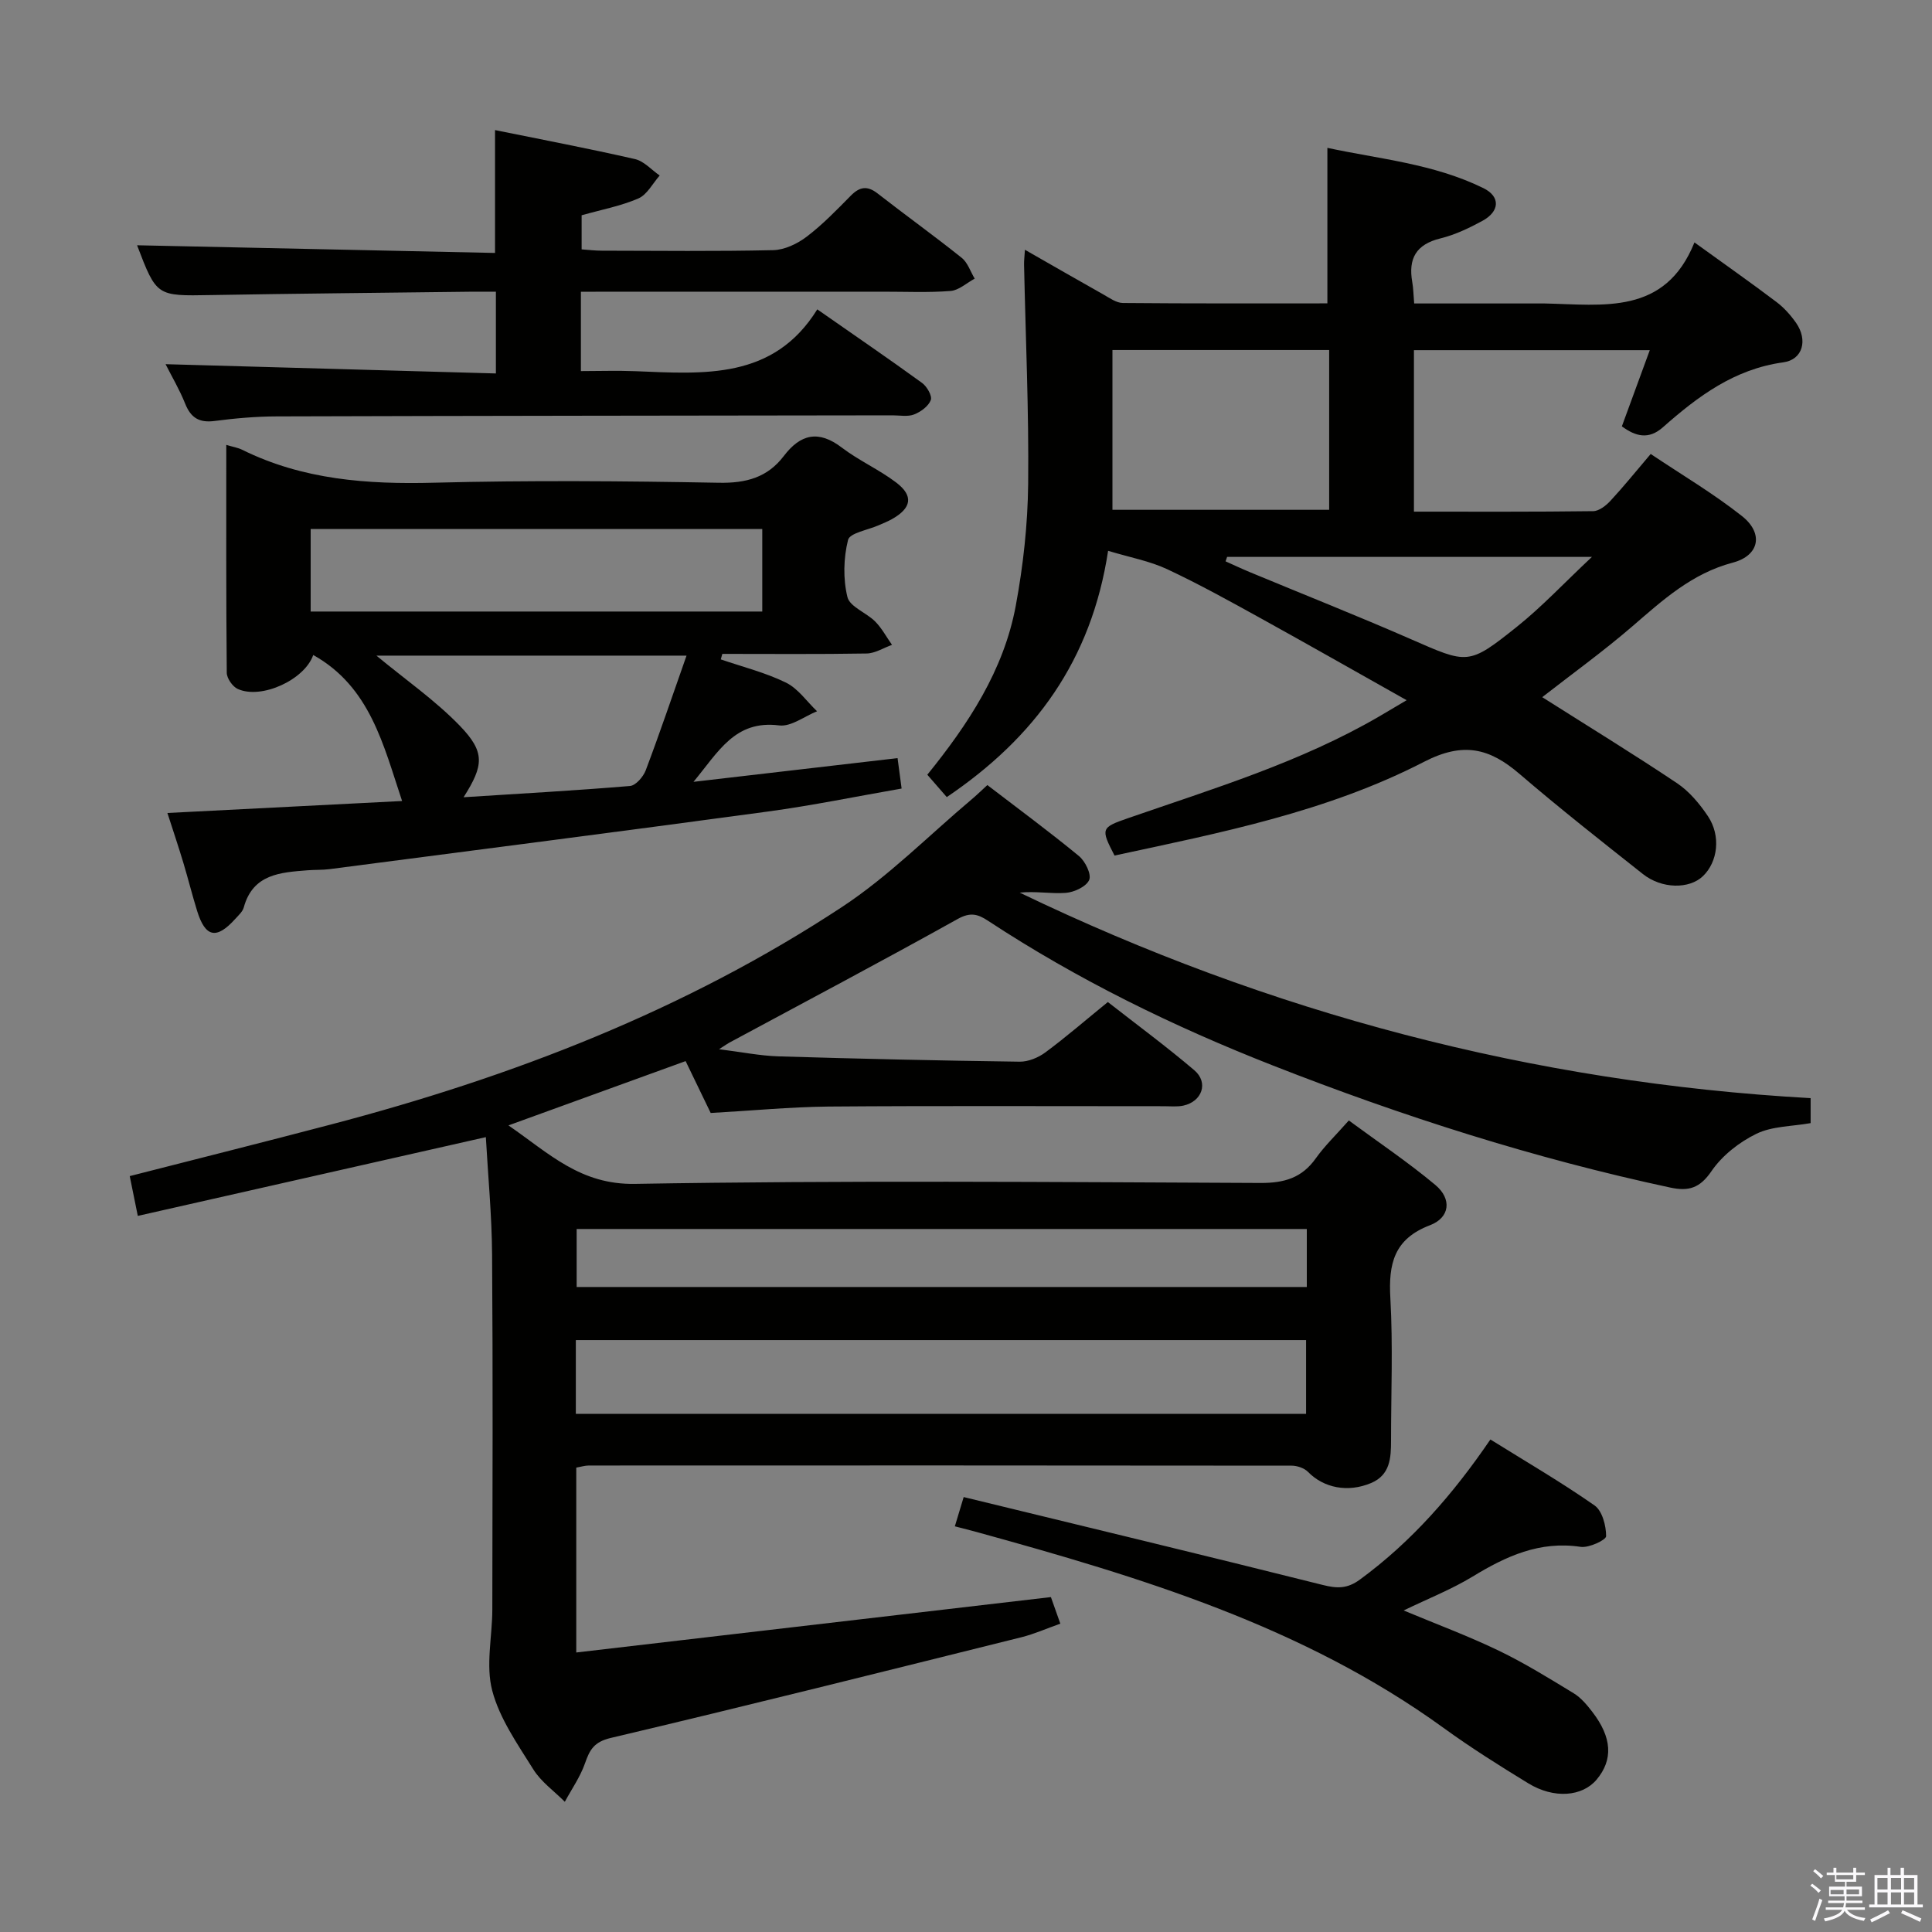 <svg enable-background="new 0 0 400 400" viewBox="0 0 400 400" xmlns="http://www.w3.org/2000/svg"><rect x="0" y="0" width="400" height="400" fill="#808080" stroke="none"/><path d="m374.8 390.4.4-.4c.7.5 1.3 1 1.8 1.4l-.5.5c-.5-.6-1.1-1.1-1.7-1.5zm1 7.3-.6-.3c.5-1.4 1.1-2.8 1.5-4.3.2.1.4.2.6.3-.5 1.3-1 2.8-1.5 4.3zm-.4-10.3.4-.4c.4.3 1 .8 1.7 1.4l-.5.5c-.4-.5-1-1-1.6-1.5zm2.5.3h1.7v-1h.6v1h3.5v-1h.6v1h1.8v.5h-1.8v1.4h-2v1h3.2v2h-3.2v.9h3.3v.5h-3.4c0 .3-.1.6-.1.9h4v.5h-3.7c.7.9 1.9 1.5 3.8 1.7-.1.2-.2.4-.3.6-2.1-.4-3.5-1.1-4-2.1-.4 1-1.8 1.7-4 2.2-.1-.2-.2-.4-.3-.6 2.1-.4 3.4-1 3.8-1.8h-3.4v-.5h3.6c.1-.3.1-.6.2-.9h-3.3v-.5h3.4c0-.3 0-.6 0-.9h-3.2v-2h3.3v-1h-2.1v-1.4h-1.7v-.5zm1.1 3.5v1h2.7c0-.3 0-.4 0-.4 0-.2 0-.2 0-.2 0-.1 0-.2 0-.3h-2.7zm1.2-3v.9h3.5v-.9zm4.7 3h-2.6v.6.4h2.6z" fill="#fbfafc"/><path d="m393.6 386.7h.6v1.5h2.8v6.1h1.1v.6h-11.1v-.6h1.1v-6.1h2.7v-1.5h.6v1.5h2.1v-1.5zm-2.7 8.8.4.6c-1.2.6-2.5 1.3-3.8 1.9-.1-.2-.2-.4-.3-.6 1.2-.6 2.5-1.2 3.7-1.9zm-2.2-6.7v2.4h2.1v-2.4zm0 3v2.5h2.1v-2.5zm2.8-3v2.4h2.1v-2.4zm0 3v2.5h2.1v-2.5zm6 6.1c-1.4-.7-2.7-1.3-3.9-1.8l.3-.6c1.5.6 2.7 1.2 3.9 1.7zm-1.2-9.1h-2.1v2.4h2.1zm-2.1 3v2.5h2.1v-2.5z" fill="#fbfafc"/><g fill="#010100"><path d="m147.14 230.43c-1.68-3.48-3.39-7.03-5.19-10.74-12.2 4.43-24 8.71-36.68 13.31 8.49 5.87 14.9 12.31 26.21 12.11 43.15-.74 86.33-.38 129.49-.19 4.92.02 8.58-1.04 11.46-5.11 1.81-2.55 4.11-4.75 6.83-7.83 6.08 4.48 12.24 8.61 17.91 13.35 3.46 2.89 3.04 6.76-1.11 8.34-7.46 2.84-8.61 8-8.2 15.1.55 9.8.14 19.66.14 29.49 0 3.57-.17 7.12-4.14 8.79-4.83 2.03-9.81 1-13.04-2.3-.78-.8-2.25-1.3-3.41-1.3-48.5-.06-97-.05-145.5-.03-.8 0-1.6.26-2.6.43v38.28c32.86-3.84 65.42-7.64 98.27-11.47.57 1.62 1.16 3.29 1.95 5.5-2.86 1.01-5.4 2.15-8.05 2.81-28.32 7.05-56.63 14.15-85.02 20.85-3.51.83-4.38 2.48-5.36 5.3-.98 2.78-2.74 5.29-4.16 7.92-2.21-2.22-4.92-4.13-6.53-6.72-3.25-5.21-6.98-10.51-8.5-16.3-1.38-5.24.01-11.18.02-16.81.04-24.5.13-49-.05-73.5-.06-8.13-.84-16.25-1.29-24.28-24.17 5.47-48 10.87-72.06 16.31-.67-3.33-1.16-5.72-1.67-8.24 14.03-3.59 27.83-7.05 41.6-10.67 37.5-9.84 73.4-23.66 105.9-45.07 9.64-6.35 17.92-14.77 26.81-22.26 1-.84 1.94-1.76 3.25-2.96 6.42 4.92 12.82 9.64 18.96 14.69 1.3 1.07 2.62 3.76 2.13 4.94-.58 1.38-3.1 2.56-4.86 2.69-3.09.23-6.25-.4-9.53-.05 51.69 24.88 106.15 39.33 163.75 42.55v5.17c-3.89.69-7.97.62-11.23 2.21-3.56 1.73-7.09 4.51-9.3 7.74-2.41 3.53-4.74 4.21-8.54 3.39-28.16-6.03-55.47-14.76-82.26-25.27-20.65-8.1-40.47-17.79-59.02-29.99-2.07-1.36-3.62-1.8-6.23-.35-15.66 8.73-31.51 17.11-47.29 25.61-.42.23-.82.52-2.13 1.36 4.67.58 8.49 1.36 12.32 1.48 16.64.5 33.28.88 49.93 1.1 1.78.02 3.85-.84 5.31-1.92 4.27-3.16 8.29-6.65 12.94-10.43 6.01 4.7 12.13 9.21 17.9 14.12 3 2.55 1.62 6.49-2.29 7.33-1.28.27-2.66.12-3.99.12-23.17.01-46.33-.11-69.5.07-7.95.09-15.91.86-24.35 1.33zm-27.92 62.29h151.19c0-5.32 0-10.36 0-15.27-50.62 0-100.84 0-151.19 0zm151.34-38.27c-50.72 0-100.83 0-151.17 0v12.01h151.17c0-4.13 0-7.88 0-12.01z"/><path d="m319.3 144.34c9.49 6.02 18.83 11.73 27.91 17.81 2.54 1.7 4.69 4.28 6.41 6.85 2.72 4.08 2.03 9.46-1.06 12.41-2.82 2.69-8.49 2.65-12.39-.43-8.61-6.81-17.24-13.6-25.57-20.75-6.21-5.33-11.63-6.7-19.76-2.51-20.07 10.36-42.21 14.71-64.09 19.41-2.89-5.59-2.82-5.79 2.84-7.75 17.72-6.14 35.72-11.58 52.06-21.11 1.54-.9 3.06-1.81 5.58-3.3-10.53-5.92-20.3-11.49-30.15-16.93-6.41-3.54-12.82-7.1-19.44-10.2-3.59-1.68-7.61-2.41-12.22-3.8-3.46 22.73-15.2 38.68-33.4 50.99-1.35-1.55-2.65-3.05-4.03-4.63 8.46-10.46 15.82-21.58 18.31-34.97 1.54-8.29 2.48-16.81 2.57-25.23.16-15.13-.53-30.27-.85-45.41-.02-.81.09-1.61.18-3.08 5.66 3.23 10.94 6.28 16.26 9.27 1.28.72 2.67 1.74 4.02 1.75 14.13.13 28.25.08 42.34.08 0-10.81 0-21.19 0-32.2 10.57 2.29 21.96 3.26 32.3 8.34 3.57 1.75 3.39 4.82-.19 6.77-2.76 1.5-5.69 2.9-8.71 3.64-5.04 1.23-6.68 4.18-5.83 9.02.23 1.28.24 2.59.4 4.45h23.04c1.33 0 2.67-.02 4 0 12.08.25 24.9 2.51 30.99-12.64 6.28 4.54 11.71 8.35 17 12.35 1.56 1.18 2.94 2.73 4.06 4.34 2.42 3.5 1.41 7.58-2.68 8.14-10.12 1.39-17.67 7.04-24.91 13.44-2.97 2.63-5.67 1.89-8.5-.19 1.86-5.09 3.72-10.15 5.78-15.77-16.77 0-32.64 0-48.83 0v33.43c12.56 0 24.84.06 37.12-.1 1.22-.02 2.66-1.16 3.59-2.17 2.71-2.92 5.21-6.03 8.31-9.67 6.4 4.3 12.97 8.17 18.9 12.86 4.52 3.58 3.62 8.18-1.92 9.64-8.45 2.24-14.45 7.72-20.75 13.16-6.03 5.2-12.51 9.87-18.69 14.69zm-88.98-38.79h44.87c0-11.27 0-22.16 0-33.08-15.14 0-29.88 0-44.87 0zm23.74 9.75c-.11.31-.21.61-.32.92 1.74.78 3.47 1.59 5.23 2.32 11.02 4.58 22.11 8.97 33.04 13.75 11.89 5.2 11.97 5.52 22.04-2.52 5.16-4.12 9.72-9.01 15.54-14.47-26.38 0-50.95 0-75.53 0z"/><path d="m149.23 136.52c4.52 1.55 9.23 2.72 13.5 4.81 2.51 1.23 4.31 3.91 6.43 5.93-2.62 1.05-5.39 3.24-7.84 2.93-9.17-1.16-12.57 5.46-17.74 11.68 14.61-1.7 28.21-3.28 42.25-4.91.27 2.02.52 3.89.84 6.3-9.42 1.64-18.48 3.51-27.63 4.75-30.26 4.11-60.55 7.99-90.84 11.94-1.48.19-3 .11-4.49.23-5.63.45-11.33.74-13.24 7.69-.24.89-1.11 1.65-1.77 2.39-3.88 4.29-6.18 3.83-7.88-1.64-1.03-3.32-1.87-6.7-2.87-10.03-1-3.31-2.1-6.59-3.29-10.27 16.52-.84 32.54-1.66 48.59-2.48-3.86-11.51-6.58-23.63-18.4-30.23-1.76 5.11-10.71 9.26-15.63 7.03-1.07-.49-2.26-2.19-2.27-3.35-.15-15.61-.1-31.22-.1-47.18 1.41.42 2.41.58 3.27 1 12.58 6.23 25.93 7.19 39.74 6.83 19.64-.51 39.31-.35 58.96.01 5.64.11 10.07-1.08 13.46-5.54 3.46-4.55 7.19-5.42 12.01-1.74 3.54 2.7 7.73 4.55 11.27 7.24 3.63 2.76 3.17 5.29-.91 7.58-.86.49-1.8.84-2.71 1.25-2.22.99-5.99 1.59-6.36 3.04-.94 3.76-1.05 8.07-.13 11.83.49 2.02 3.92 3.23 5.75 5.07 1.38 1.39 2.33 3.21 3.48 4.83-1.75.62-3.49 1.76-5.26 1.79-9.95.17-19.91.08-29.87.08-.12.4-.22.77-.32 1.14zm8.59-27c-31.46 0-62.46 0-93.5 0v17.09h93.5c0-5.77 0-11.22 0-17.09zm-79.89 26.22c6 4.97 12.16 9.24 17.27 14.52 5.27 5.46 4.98 8.19.78 14.8 11.69-.75 23.09-1.38 34.45-2.33 1.2-.1 2.75-1.9 3.26-3.24 2.9-7.68 5.53-15.46 8.45-23.75-21.99 0-43.13 0-64.21 0z"/><path d="m120.27 60.41v16.42c3.78 0 7.53-.13 11.27.02 14.22.57 28.61 1.81 37.67-12.8 7.86 5.49 14.85 10.26 21.69 15.23 1.01.73 2.14 2.69 1.81 3.55-.48 1.28-2.08 2.44-3.46 2.98-1.31.51-2.96.18-4.45.18-42.49.06-84.97.09-127.46.22-4.31.01-8.65.39-12.92.95-3.17.41-4.91-.65-6.08-3.58-1.16-2.9-2.77-5.62-4.06-8.18 22.8.64 45.45 1.28 68.39 1.92 0-6.15 0-11.22 0-16.92-2 0-3.79-.02-5.58 0-17.81.22-35.62.38-53.43.69-11.23.2-11.23.3-15.28-10.31 24.51.52 49.16 1.05 74.11 1.59 0-8.81 0-16.85 0-25.44 9.65 1.96 19.36 3.81 28.99 6.01 1.86.43 3.41 2.23 5.1 3.4-1.45 1.63-2.59 3.95-4.4 4.74-3.61 1.57-7.58 2.31-11.76 3.49v7.06c1.31.09 2.75.27 4.19.27 11.83.02 23.66.16 35.49-.11 2.35-.06 4.99-1.32 6.92-2.79 3.29-2.5 6.21-5.53 9.13-8.49 1.82-1.84 3.4-2.13 5.53-.47 5.77 4.5 11.72 8.77 17.43 13.34 1.25 1 1.81 2.85 2.69 4.31-1.66.89-3.28 2.42-5 2.55-4.64.37-9.32.14-13.99.15-18.83 0-37.66 0-56.48 0-1.96.02-3.92.02-6.06.02z"/><path d="m197.69 316.01c.59-1.97 1.01-3.35 1.83-6.06 24.86 6.05 49.62 12 74.31 18.19 2.98.75 5.09.83 7.73-1.11 10.74-7.87 19.31-17.71 27.01-29 7.34 4.57 14.65 8.83 21.56 13.65 1.6 1.12 2.4 4.2 2.4 6.37 0 .79-3.56 2.46-5.27 2.21-8.49-1.28-15.46 1.94-22.4 6.17-4.35 2.64-9.15 4.53-14.25 7 6.93 2.89 13.44 5.31 19.67 8.31 5.35 2.58 10.44 5.73 15.53 8.83 1.51.92 2.75 2.41 3.85 3.84 4.11 5.32 4.35 9.93.9 14.04-2.97 3.53-8.82 4.02-14.14.77-5.96-3.64-11.89-7.37-17.54-11.47-29.1-21.09-62.77-31.22-96.77-40.59-1.27-.35-2.54-.66-4.42-1.15z"/></g></svg>